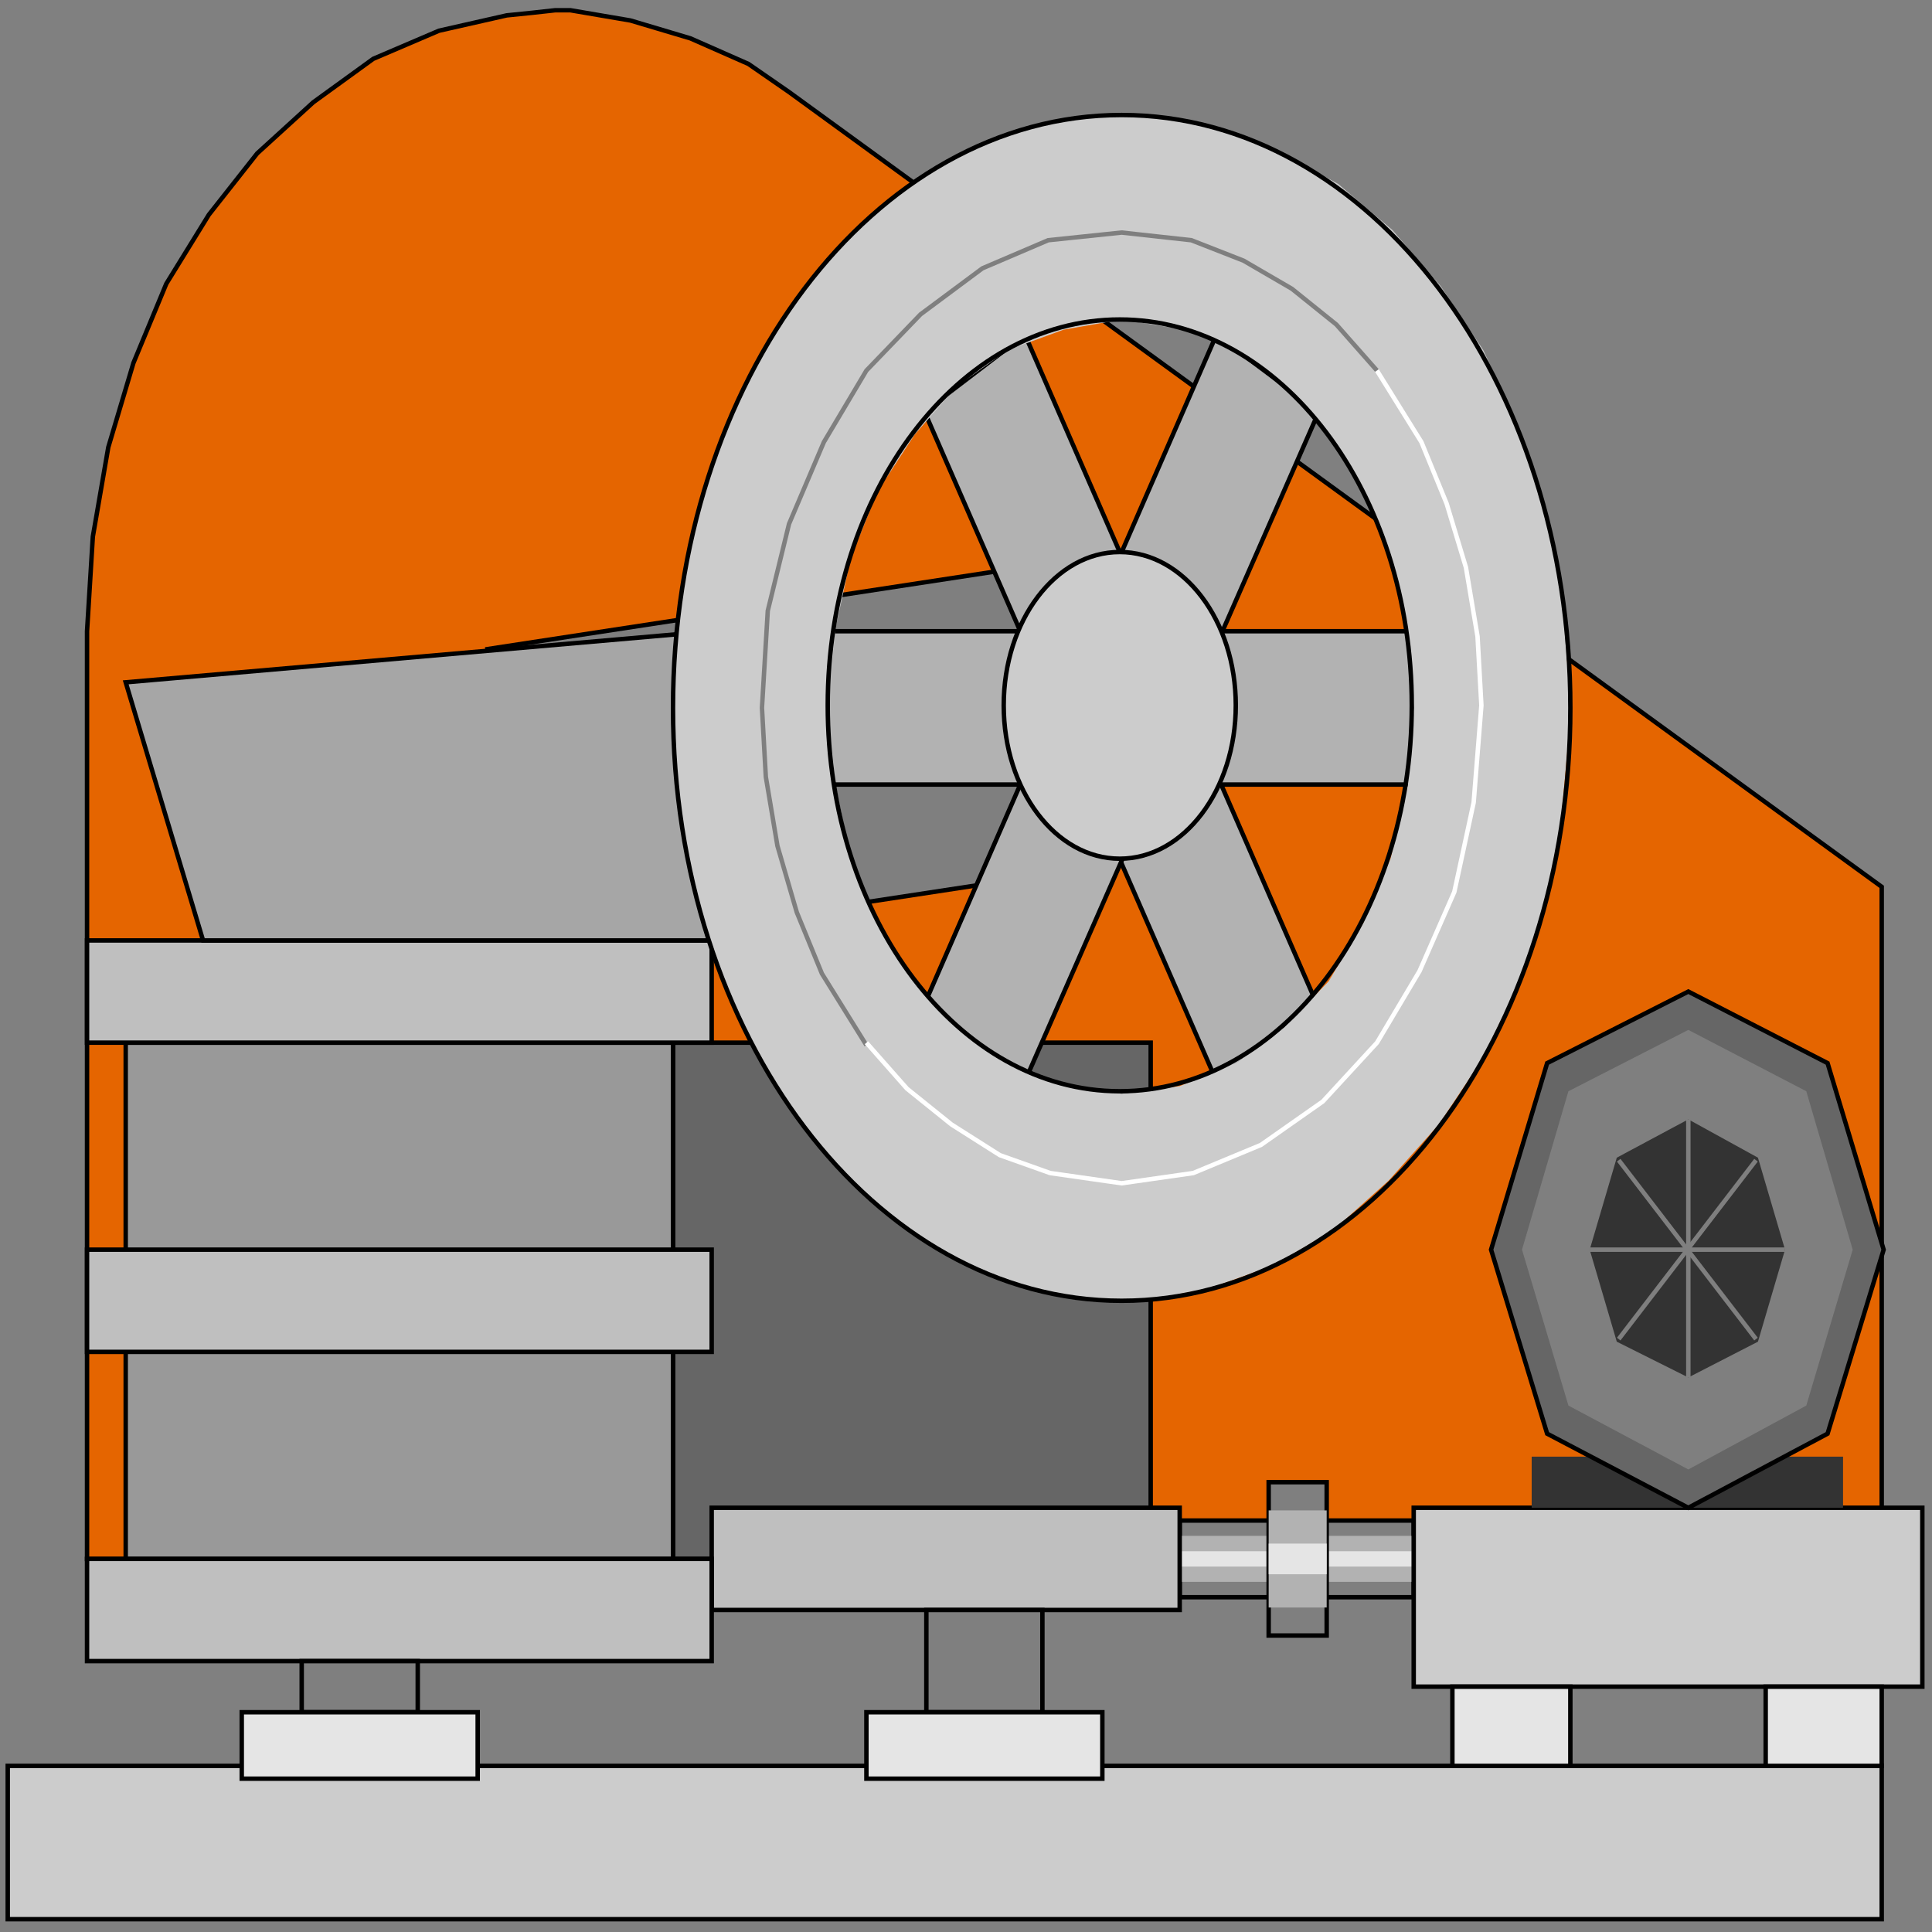 <svg width="150" height="150" viewBox="0 0 150 150" fill="none" xmlns="http://www.w3.org/2000/svg">
<rect x="0" y="0" width="150" height="150" fill="#808080" stroke="none"/>
<g clip-path="url(#clip0_2109_202392)">
<path d="M61.261 7.146L146.096 68.852V121.035H6.757V49.011L7.207 41.67L8.408 34.725L10.36 28.178L12.913 22.027L16.216 16.67L19.97 11.908L24.324 7.94L28.979 4.567L34.084 2.384L39.339 1.194L41.291 0.995L43.093 0.797H44.294L48.949 1.591L53.604 2.979L58.108 4.964L61.261 7.146Z" fill="#E56500" stroke="black" stroke-width="0.345"/>
<path d="M91.592 118.055H109.76V124.007H91.592V118.055Z" fill="#7F7F7F" stroke="black" stroke-width="0.345"/>
<path d="M91.592 119.242H109.76V122.814H91.592V119.242Z" fill="#B2B2B2"/>
<path d="M91.592 120.438H109.76V121.628H91.592V120.438Z" fill="#E5E5E5"/>
<path d="M52.252 80.953H89.339V121.032H52.252V80.953Z" fill="#666666" stroke="black" stroke-width="0.345"/>
<path d="M9.76 80.953H52.252V121.032H9.76V80.953Z" fill="#999999" stroke="black" stroke-width="0.345"/>
<path d="M37.838 50.396L39.94 74.206L88.138 66.864L85.886 43.055L37.838 50.396Z" fill="#7F7F7F" stroke="black" stroke-width="0.345"/>
<path d="M55.255 117.062H91.591V124.999H55.255V117.062Z" fill="#BFBFBF" stroke="black" stroke-width="0.345"/>
<path d="M6.757 73.016H55.255V80.952H6.757V73.016Z" fill="#BFBFBF" stroke="black" stroke-width="0.345"/>
<path d="M6.757 97.023H55.255V104.96H6.757V97.023Z" fill="#BFBFBF" stroke="black" stroke-width="0.345"/>
<path d="M6.757 121.031H55.255V128.968H6.757V121.031Z" fill="#BFBFBF" stroke="black" stroke-width="0.345"/>
<path d="M15.766 73.016L9.76 52.976L55.255 49.008V73.016H15.766Z" fill="#A6A6A6" stroke="black" stroke-width="0.345"/>
<path d="M71.922 125H80.931V132.937H71.922V125Z" fill="#7F7F7F" stroke="black" stroke-width="0.345"/>
<path d="M23.424 128.969H32.433V132.937H23.424V128.969Z" fill="#7F7F7F" stroke="black" stroke-width="0.345"/>
<path d="M109.76 130.951H149.249V117.062H109.76V130.951Z" fill="#CCCCCC" stroke="black" stroke-width="0.345"/>
<path d="M0.601 137.102H146.096V149.006H0.601V137.102Z" fill="#CCCCCC" stroke="black" stroke-width="0.345"/>
<path d="M118.919 113.094H143.093V117.062H118.919V113.094Z" fill="#333333"/>
<path d="M120.12 111.31L115.766 97.024L120.12 82.54L131.081 76.984L141.892 82.54L146.246 97.024L141.892 111.31L131.081 117.064L120.12 111.31Z" fill="#666666" stroke="black" stroke-width="0.345"/>
<path d="M121.772 109.128L118.168 97.024L121.772 84.723L131.081 79.961L140.24 84.723L143.844 97.024L140.24 109.128L131.081 114.088L121.772 109.128Z" fill="#7F7F7F"/>
<path d="M125.526 104.168L123.424 97.025L125.526 89.882L131.081 86.906L136.487 89.882L138.589 97.025L136.487 104.168L131.081 106.946L125.526 104.168Z" fill="#333333"/>
<path d="M131.081 106.946V86.906" stroke="#7F7F7F" stroke-width="0.345"/>
<path d="M136.336 103.967L125.676 90.078" stroke="#7F7F7F" stroke-width="0.345"/>
<path d="M125.676 103.967L136.336 90.078" stroke="#7F7F7F" stroke-width="0.345"/>
<path d="M123.424 97.023H138.589" stroke="#7F7F7F" stroke-width="0.345"/>
<path d="M98.498 115.078H103.003V126.983H98.498V115.078Z" fill="#7F7F7F" stroke="black" stroke-width="0.345"/>
<path d="M98.498 117.266H103.003V124.805H98.498V117.266Z" fill="#B2B2B2"/>
<path d="M98.498 119.844H103.003V122.225H98.498V119.844Z" fill="#E5E5E5"/>
<path d="M112.763 130.953H121.922V137.104H112.763V130.953Z" fill="#E5E5E5" stroke="black" stroke-width="0.345"/>
<path d="M137.087 130.953H146.096V137.104H137.087V130.953Z" fill="#E5E5E5" stroke="black" stroke-width="0.345"/>
<path d="M18.769 132.938H37.087V138.096H18.769V132.938Z" fill="#E5E5E5" stroke="black" stroke-width="0.345"/>
<path d="M67.268 132.938H85.586V138.096H67.268V132.938Z" fill="#E5E5E5" stroke="black" stroke-width="0.345"/>
<path d="M94.444 83.929L71.772 31.945L79.579 25.992L102.252 77.976L94.444 83.929Z" fill="#B2B2B2" stroke="black" stroke-width="0.345"/>
<path d="M71.772 77.976L94.444 25.992L102.402 31.945L79.579 83.929L71.772 77.976Z" fill="#B2B2B2" stroke="black" stroke-width="0.345"/>
<path d="M64.265 49.008H109.76V60.913H64.265V49.008Z" fill="#B2B2B2" stroke="black" stroke-width="0.345"/>
<path d="M87.087 24.803L91.892 25.596L96.396 27.382L100.15 30.358L103.453 34.128L106.156 38.692L108.108 43.85L109.309 49.208L109.759 54.961L109.309 60.914L107.958 66.668L105.856 71.628L103.153 76.192L99.699 79.763L95.946 82.541L91.591 84.326L87.087 84.922L82.582 84.326L78.228 82.541L74.324 79.763L71.021 76.192L68.168 71.628L66.066 66.668L64.865 60.914L64.264 54.961L64.865 48.811L66.066 43.255L68.168 38.096L71.021 33.731L74.324 29.961L78.228 27.184L82.582 25.596L87.087 24.803V8.93H85.285L80.03 9.922L75.075 11.707L70.42 14.485L66.216 18.057L62.462 22.422L59.159 27.382L56.456 32.938L54.354 39.088L53.003 45.636L52.252 52.581V54.961V57.342L53.003 64.088L54.354 70.636L56.456 76.787L59.159 82.541L62.462 87.501L66.216 91.866L70.42 95.438L75.075 98.215L80.03 100.001L85.285 100.993H87.087H88.889L93.994 100.001L98.949 98.215L103.603 95.438L107.808 91.668L111.711 87.303L115.015 82.342L117.717 76.787L119.82 70.636L121.171 64.088L121.771 57.342L121.922 54.961L121.771 52.581L121.171 45.438L119.82 38.89L117.717 32.739L115.165 27.184L111.862 22.223L108.108 17.858L103.904 14.287L99.249 11.707L94.144 9.723L88.889 8.93H87.087V24.803Z" fill="#CCCCCC"/>
<path d="M87.087 100.993C106.326 100.993 121.922 80.384 121.922 54.961C121.922 29.539 106.326 8.93 87.087 8.93C67.848 8.93 52.252 29.539 52.252 54.961C52.252 80.384 67.848 100.993 87.087 100.993Z" stroke="black" stroke-width="0.345"/>
<path d="M86.937 84.725C99.459 84.725 109.61 71.312 109.61 54.765C109.61 38.218 99.459 24.805 86.937 24.805C74.416 24.805 64.265 38.218 64.265 54.765C64.265 71.312 74.416 84.725 86.937 84.725Z" stroke="black" stroke-width="0.345"/>
<path d="M67.267 81.15L63.814 75.594L61.862 70.832L60.36 65.674L59.459 60.317L59.159 54.959L59.61 47.42L61.261 40.674L63.964 34.325L67.267 28.769L71.472 24.404L76.276 20.832L81.381 18.65L87.087 18.055L92.493 18.65L96.547 20.237L100.3 22.42L103.754 25.198L106.907 28.769" stroke="#7F7F7F" stroke-width="0.345"/>
<path d="M86.937 66.669C91.912 66.669 95.946 61.339 95.946 54.764C95.946 48.189 91.912 42.859 86.937 42.859C81.961 42.859 77.928 48.189 77.928 54.764C77.928 61.339 81.961 66.669 86.937 66.669Z" fill="#CCCCCC" stroke="black" stroke-width="0.345"/>
<path d="M106.907 28.773L110.361 34.329L112.313 39.091L113.814 44.051L114.715 49.408L115.015 54.766L114.415 62.305L112.913 69.25L110.211 75.4L106.907 80.956L102.703 85.519L97.898 88.892L92.643 91.075L87.087 91.869L81.532 91.075L77.628 89.686L73.874 87.305L70.421 84.527L67.268 80.956" stroke="white" stroke-width="0.345"/>
</g>
<defs>
<clipPath id="clip0_2109_202392">
<rect width="150" height="150" fill="white"/>
</clipPath>
</defs>
</svg>
